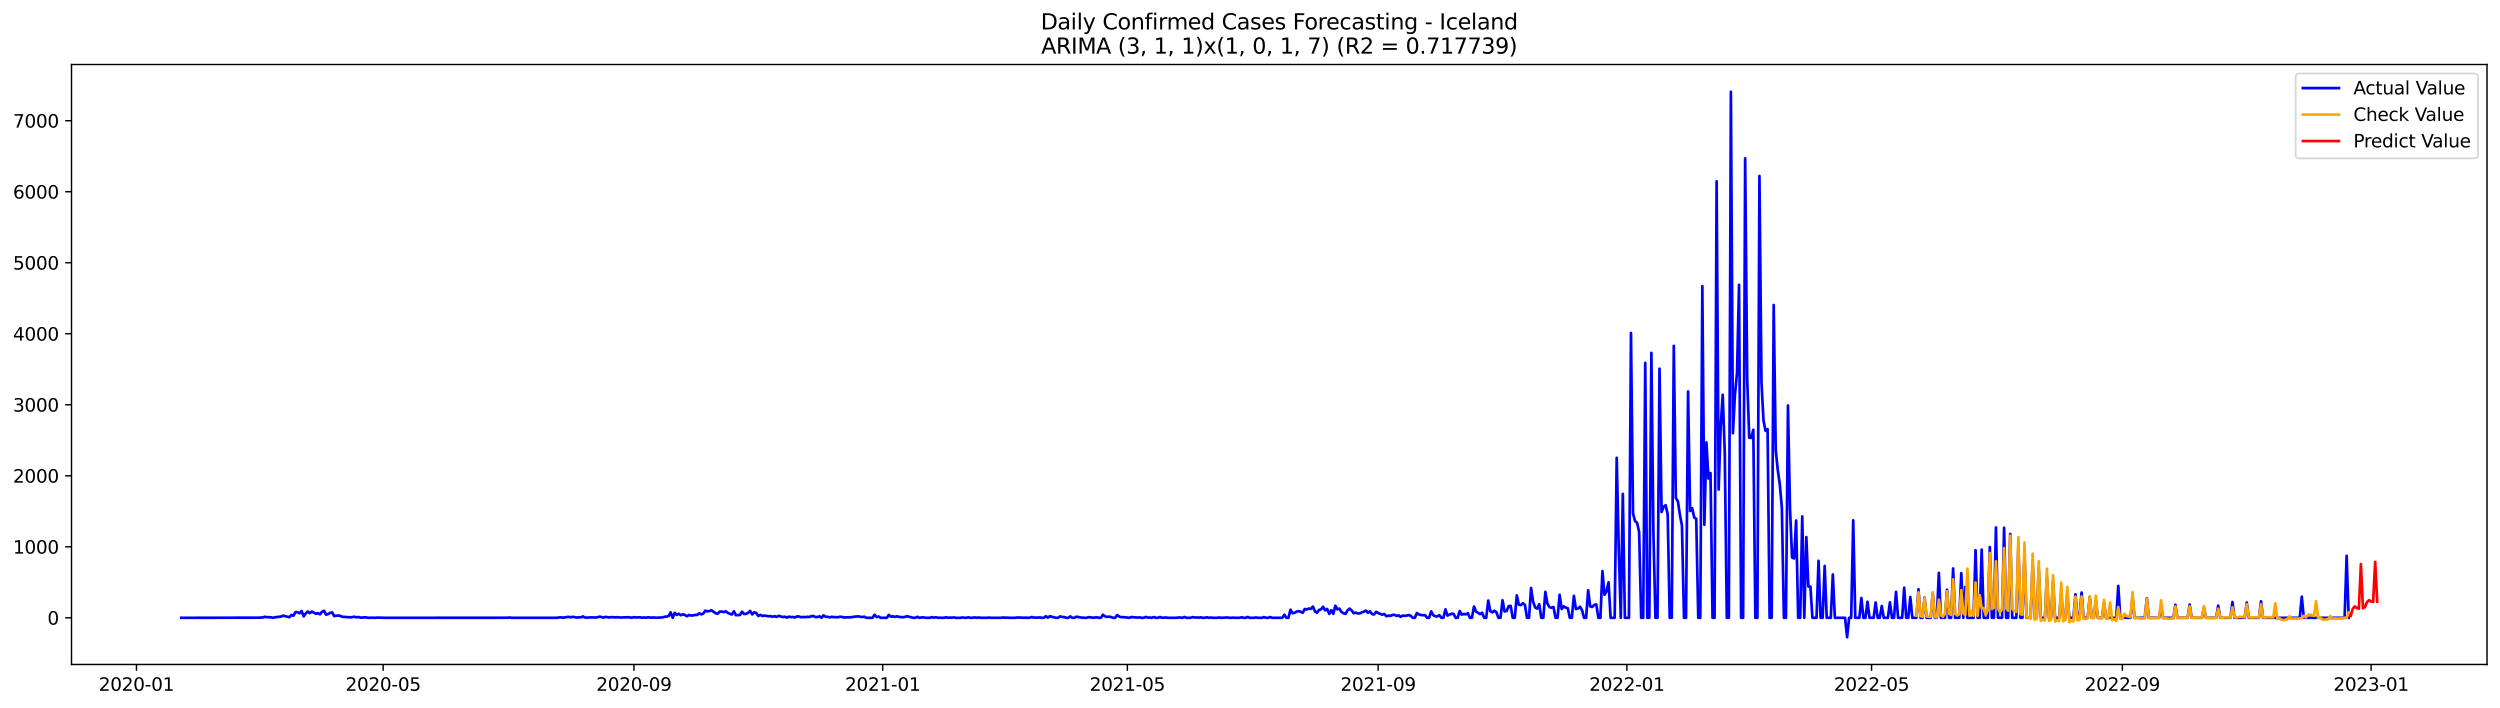 <?xml version="1.0" encoding="utf-8" standalone="no"?>
<!DOCTYPE svg PUBLIC "-//W3C//DTD SVG 1.1//EN"
  "http://www.w3.org/Graphics/SVG/1.1/DTD/svg11.dtd">
<svg xmlns:xlink="http://www.w3.org/1999/xlink" width="1386.05pt" height="392.274pt" viewBox="0 0 1386.05 392.274" xmlns="http://www.w3.org/2000/svg" version="1.1">
 <defs>
  <style type="text/css">*{stroke-linejoin: round; stroke-linecap: butt}</style>
 </defs>
 <g id="figure_1">
  <g id="patch_1">
   <path d="M 0 392.274 
L 1386.05 392.274 
L 1386.05 0 
L 0 0 
z
" style="fill: #ffffff"/>
  </g>
  <g id="axes_1">
   <g id="patch_2">
    <path d="M 39.65 368.396 
L 1378.85 368.396 
L 1378.85 35.755 
L 39.65 35.755 
z
" style="fill: #ffffff"/>
   </g>
   <g id="matplotlib.axis_1">
    <g id="xtick_1">
     <g id="line2d_1">
      <defs>
       <path id="m33e949e263" d="M 0 0 
L 0 3.5 
" style="stroke: #000000; stroke-width: 0.8"/>
      </defs>
      <g>
       <use xlink:href="#m33e949e263" x="75.654" y="368.396" style="stroke: #000000; stroke-width: 0.8"/>
      </g>
     </g>
     <g id="text_1">
      <!-- 2020-01 -->
      <g transform="translate(54.762 382.994)scale(0.1 -0.1)">
       <defs>
        <path id="DejaVuSans-32" d="M 1228 531 
L 3431 531 
L 3431 0 
L 469 0 
L 469 531 
Q 828 903 1448 1529 
Q 2069 2156 2228 2338 
Q 2531 2678 2651 2914 
Q 2772 3150 2772 3378 
Q 2772 3750 2511 3984 
Q 2250 4219 1831 4219 
Q 1534 4219 1204 4116 
Q 875 4013 500 3803 
L 500 4441 
Q 881 4594 1212 4672 
Q 1544 4750 1819 4750 
Q 2544 4750 2975 4387 
Q 3406 4025 3406 3419 
Q 3406 3131 3298 2873 
Q 3191 2616 2906 2266 
Q 2828 2175 2409 1742 
Q 1991 1309 1228 531 
z
" transform="scale(0.016)"/>
        <path id="DejaVuSans-30" d="M 2034 4250 
Q 1547 4250 1301 3770 
Q 1056 3291 1056 2328 
Q 1056 1369 1301 889 
Q 1547 409 2034 409 
Q 2525 409 2770 889 
Q 3016 1369 3016 2328 
Q 3016 3291 2770 3770 
Q 2525 4250 2034 4250 
z
M 2034 4750 
Q 2819 4750 3233 4129 
Q 3647 3509 3647 2328 
Q 3647 1150 3233 529 
Q 2819 -91 2034 -91 
Q 1250 -91 836 529 
Q 422 1150 422 2328 
Q 422 3509 836 4129 
Q 1250 4750 2034 4750 
z
" transform="scale(0.016)"/>
        <path id="DejaVuSans-2d" d="M 313 2009 
L 1997 2009 
L 1997 1497 
L 313 1497 
L 313 2009 
z
" transform="scale(0.016)"/>
        <path id="DejaVuSans-31" d="M 794 531 
L 1825 531 
L 1825 4091 
L 703 3866 
L 703 4441 
L 1819 4666 
L 2450 4666 
L 2450 531 
L 3481 531 
L 3481 0 
L 794 0 
L 794 531 
z
" transform="scale(0.016)"/>
       </defs>
       <use xlink:href="#DejaVuSans-32"/>
       <use xlink:href="#DejaVuSans-30" x="63.623"/>
       <use xlink:href="#DejaVuSans-32" x="127.246"/>
       <use xlink:href="#DejaVuSans-30" x="190.869"/>
       <use xlink:href="#DejaVuSans-2d" x="254.492"/>
       <use xlink:href="#DejaVuSans-30" x="290.576"/>
       <use xlink:href="#DejaVuSans-31" x="354.199"/>
      </g>
     </g>
    </g>
    <g id="xtick_2">
     <g id="line2d_2">
      <g>
       <use xlink:href="#m33e949e263" x="212.434" y="368.396" style="stroke: #000000; stroke-width: 0.8"/>
      </g>
     </g>
     <g id="text_2">
      <!-- 2020-05 -->
      <g transform="translate(191.542 382.994)scale(0.1 -0.1)">
       <defs>
        <path id="DejaVuSans-35" d="M 691 4666 
L 3169 4666 
L 3169 4134 
L 1269 4134 
L 1269 2991 
Q 1406 3038 1543 3061 
Q 1681 3084 1819 3084 
Q 2600 3084 3056 2656 
Q 3513 2228 3513 1497 
Q 3513 744 3044 326 
Q 2575 -91 1722 -91 
Q 1428 -91 1123 -41 
Q 819 9 494 109 
L 494 744 
Q 775 591 1075 516 
Q 1375 441 1709 441 
Q 2250 441 2565 725 
Q 2881 1009 2881 1497 
Q 2881 1984 2565 2268 
Q 2250 2553 1709 2553 
Q 1456 2553 1204 2497 
Q 953 2441 691 2322 
L 691 4666 
z
" transform="scale(0.016)"/>
       </defs>
       <use xlink:href="#DejaVuSans-32"/>
       <use xlink:href="#DejaVuSans-30" x="63.623"/>
       <use xlink:href="#DejaVuSans-32" x="127.246"/>
       <use xlink:href="#DejaVuSans-30" x="190.869"/>
       <use xlink:href="#DejaVuSans-2d" x="254.492"/>
       <use xlink:href="#DejaVuSans-30" x="290.576"/>
       <use xlink:href="#DejaVuSans-35" x="354.199"/>
      </g>
     </g>
    </g>
    <g id="xtick_3">
     <g id="line2d_3">
      <g>
       <use xlink:href="#m33e949e263" x="351.474" y="368.396" style="stroke: #000000; stroke-width: 0.8"/>
      </g>
     </g>
     <g id="text_3">
      <!-- 2020-09 -->
      <g transform="translate(330.583 382.994)scale(0.1 -0.1)">
       <defs>
        <path id="DejaVuSans-39" d="M 703 97 
L 703 672 
Q 941 559 1184 500 
Q 1428 441 1663 441 
Q 2288 441 2617 861 
Q 2947 1281 2994 2138 
Q 2813 1869 2534 1725 
Q 2256 1581 1919 1581 
Q 1219 1581 811 2004 
Q 403 2428 403 3163 
Q 403 3881 828 4315 
Q 1253 4750 1959 4750 
Q 2769 4750 3195 4129 
Q 3622 3509 3622 2328 
Q 3622 1225 3098 567 
Q 2575 -91 1691 -91 
Q 1453 -91 1209 -44 
Q 966 3 703 97 
z
M 1959 2075 
Q 2384 2075 2632 2365 
Q 2881 2656 2881 3163 
Q 2881 3666 2632 3958 
Q 2384 4250 1959 4250 
Q 1534 4250 1286 3958 
Q 1038 3666 1038 3163 
Q 1038 2656 1286 2365 
Q 1534 2075 1959 2075 
z
" transform="scale(0.016)"/>
       </defs>
       <use xlink:href="#DejaVuSans-32"/>
       <use xlink:href="#DejaVuSans-30" x="63.623"/>
       <use xlink:href="#DejaVuSans-32" x="127.246"/>
       <use xlink:href="#DejaVuSans-30" x="190.869"/>
       <use xlink:href="#DejaVuSans-2d" x="254.492"/>
       <use xlink:href="#DejaVuSans-30" x="290.576"/>
       <use xlink:href="#DejaVuSans-39" x="354.199"/>
      </g>
     </g>
    </g>
    <g id="xtick_4">
     <g id="line2d_4">
      <g>
       <use xlink:href="#m33e949e263" x="489.385" y="368.396" style="stroke: #000000; stroke-width: 0.8"/>
      </g>
     </g>
     <g id="text_4">
      <!-- 2021-01 -->
      <g transform="translate(468.493 382.994)scale(0.1 -0.1)">
       <use xlink:href="#DejaVuSans-32"/>
       <use xlink:href="#DejaVuSans-30" x="63.623"/>
       <use xlink:href="#DejaVuSans-32" x="127.246"/>
       <use xlink:href="#DejaVuSans-31" x="190.869"/>
       <use xlink:href="#DejaVuSans-2d" x="254.492"/>
       <use xlink:href="#DejaVuSans-30" x="290.576"/>
       <use xlink:href="#DejaVuSans-31" x="354.199"/>
      </g>
     </g>
    </g>
    <g id="xtick_5">
     <g id="line2d_5">
      <g>
       <use xlink:href="#m33e949e263" x="625.034" y="368.396" style="stroke: #000000; stroke-width: 0.8"/>
      </g>
     </g>
     <g id="text_5">
      <!-- 2021-05 -->
      <g transform="translate(604.143 382.994)scale(0.1 -0.1)">
       <use xlink:href="#DejaVuSans-32"/>
       <use xlink:href="#DejaVuSans-30" x="63.623"/>
       <use xlink:href="#DejaVuSans-32" x="127.246"/>
       <use xlink:href="#DejaVuSans-31" x="190.869"/>
       <use xlink:href="#DejaVuSans-2d" x="254.492"/>
       <use xlink:href="#DejaVuSans-30" x="290.576"/>
       <use xlink:href="#DejaVuSans-35" x="354.199"/>
      </g>
     </g>
    </g>
    <g id="xtick_6">
     <g id="line2d_6">
      <g>
       <use xlink:href="#m33e949e263" x="764.075" y="368.396" style="stroke: #000000; stroke-width: 0.8"/>
      </g>
     </g>
     <g id="text_6">
      <!-- 2021-09 -->
      <g transform="translate(743.184 382.994)scale(0.1 -0.1)">
       <use xlink:href="#DejaVuSans-32"/>
       <use xlink:href="#DejaVuSans-30" x="63.623"/>
       <use xlink:href="#DejaVuSans-32" x="127.246"/>
       <use xlink:href="#DejaVuSans-31" x="190.869"/>
       <use xlink:href="#DejaVuSans-2d" x="254.492"/>
       <use xlink:href="#DejaVuSans-30" x="290.576"/>
       <use xlink:href="#DejaVuSans-39" x="354.199"/>
      </g>
     </g>
    </g>
    <g id="xtick_7">
     <g id="line2d_7">
      <g>
       <use xlink:href="#m33e949e263" x="901.985" y="368.396" style="stroke: #000000; stroke-width: 0.8"/>
      </g>
     </g>
     <g id="text_7">
      <!-- 2022-01 -->
      <g transform="translate(881.094 382.994)scale(0.1 -0.1)">
       <use xlink:href="#DejaVuSans-32"/>
       <use xlink:href="#DejaVuSans-30" x="63.623"/>
       <use xlink:href="#DejaVuSans-32" x="127.246"/>
       <use xlink:href="#DejaVuSans-32" x="190.869"/>
       <use xlink:href="#DejaVuSans-2d" x="254.492"/>
       <use xlink:href="#DejaVuSans-30" x="290.576"/>
       <use xlink:href="#DejaVuSans-31" x="354.199"/>
      </g>
     </g>
    </g>
    <g id="xtick_8">
     <g id="line2d_8">
      <g>
       <use xlink:href="#m33e949e263" x="1037.635" y="368.396" style="stroke: #000000; stroke-width: 0.8"/>
      </g>
     </g>
     <g id="text_8">
      <!-- 2022-05 -->
      <g transform="translate(1016.744 382.994)scale(0.1 -0.1)">
       <use xlink:href="#DejaVuSans-32"/>
       <use xlink:href="#DejaVuSans-30" x="63.623"/>
       <use xlink:href="#DejaVuSans-32" x="127.246"/>
       <use xlink:href="#DejaVuSans-32" x="190.869"/>
       <use xlink:href="#DejaVuSans-2d" x="254.492"/>
       <use xlink:href="#DejaVuSans-30" x="290.576"/>
       <use xlink:href="#DejaVuSans-35" x="354.199"/>
      </g>
     </g>
    </g>
    <g id="xtick_9">
     <g id="line2d_9">
      <g>
       <use xlink:href="#m33e949e263" x="1176.676" y="368.396" style="stroke: #000000; stroke-width: 0.8"/>
      </g>
     </g>
     <g id="text_9">
      <!-- 2022-09 -->
      <g transform="translate(1155.784 382.994)scale(0.1 -0.1)">
       <use xlink:href="#DejaVuSans-32"/>
       <use xlink:href="#DejaVuSans-30" x="63.623"/>
       <use xlink:href="#DejaVuSans-32" x="127.246"/>
       <use xlink:href="#DejaVuSans-32" x="190.869"/>
       <use xlink:href="#DejaVuSans-2d" x="254.492"/>
       <use xlink:href="#DejaVuSans-30" x="290.576"/>
       <use xlink:href="#DejaVuSans-39" x="354.199"/>
      </g>
     </g>
    </g>
    <g id="xtick_10">
     <g id="line2d_10">
      <g>
       <use xlink:href="#m33e949e263" x="1314.586" y="368.396" style="stroke: #000000; stroke-width: 0.8"/>
      </g>
     </g>
     <g id="text_10">
      <!-- 2023-01 -->
      <g transform="translate(1293.695 382.994)scale(0.1 -0.1)">
       <defs>
        <path id="DejaVuSans-33" d="M 2597 2516 
Q 3050 2419 3304 2112 
Q 3559 1806 3559 1356 
Q 3559 666 3084 287 
Q 2609 -91 1734 -91 
Q 1441 -91 1130 -33 
Q 819 25 488 141 
L 488 750 
Q 750 597 1062 519 
Q 1375 441 1716 441 
Q 2309 441 2620 675 
Q 2931 909 2931 1356 
Q 2931 1769 2642 2001 
Q 2353 2234 1838 2234 
L 1294 2234 
L 1294 2753 
L 1863 2753 
Q 2328 2753 2575 2939 
Q 2822 3125 2822 3475 
Q 2822 3834 2567 4026 
Q 2313 4219 1838 4219 
Q 1578 4219 1281 4162 
Q 984 4106 628 3988 
L 628 4550 
Q 988 4650 1302 4700 
Q 1616 4750 1894 4750 
Q 2613 4750 3031 4423 
Q 3450 4097 3450 3541 
Q 3450 3153 3228 2886 
Q 3006 2619 2597 2516 
z
" transform="scale(0.016)"/>
       </defs>
       <use xlink:href="#DejaVuSans-32"/>
       <use xlink:href="#DejaVuSans-30" x="63.623"/>
       <use xlink:href="#DejaVuSans-32" x="127.246"/>
       <use xlink:href="#DejaVuSans-33" x="190.869"/>
       <use xlink:href="#DejaVuSans-2d" x="254.492"/>
       <use xlink:href="#DejaVuSans-30" x="290.576"/>
       <use xlink:href="#DejaVuSans-31" x="354.199"/>
      </g>
     </g>
    </g>
   </g>
   <g id="matplotlib.axis_2">
    <g id="ytick_1">
     <g id="line2d_11">
      <defs>
       <path id="m0e10fa8081" d="M 0 0 
L -3.5 0 
" style="stroke: #000000; stroke-width: 0.8"/>
      </defs>
      <g>
       <use xlink:href="#m0e10fa8081" x="39.65" y="342.528" style="stroke: #000000; stroke-width: 0.8"/>
      </g>
     </g>
     <g id="text_11">
      <!-- 0 -->
      <g transform="translate(26.288 346.327)scale(0.1 -0.1)">
       <use xlink:href="#DejaVuSans-30"/>
      </g>
     </g>
    </g>
    <g id="ytick_2">
     <g id="line2d_12">
      <g>
       <use xlink:href="#m0e10fa8081" x="39.65" y="303.158" style="stroke: #000000; stroke-width: 0.8"/>
      </g>
     </g>
     <g id="text_12">
      <!-- 1000 -->
      <g transform="translate(7.2 306.957)scale(0.1 -0.1)">
       <use xlink:href="#DejaVuSans-31"/>
       <use xlink:href="#DejaVuSans-30" x="63.623"/>
       <use xlink:href="#DejaVuSans-30" x="127.246"/>
       <use xlink:href="#DejaVuSans-30" x="190.869"/>
      </g>
     </g>
    </g>
    <g id="ytick_3">
     <g id="line2d_13">
      <g>
       <use xlink:href="#m0e10fa8081" x="39.65" y="263.788" style="stroke: #000000; stroke-width: 0.8"/>
      </g>
     </g>
     <g id="text_13">
      <!-- 2000 -->
      <g transform="translate(7.2 267.587)scale(0.1 -0.1)">
       <use xlink:href="#DejaVuSans-32"/>
       <use xlink:href="#DejaVuSans-30" x="63.623"/>
       <use xlink:href="#DejaVuSans-30" x="127.246"/>
       <use xlink:href="#DejaVuSans-30" x="190.869"/>
      </g>
     </g>
    </g>
    <g id="ytick_4">
     <g id="line2d_14">
      <g>
       <use xlink:href="#m0e10fa8081" x="39.65" y="224.418" style="stroke: #000000; stroke-width: 0.8"/>
      </g>
     </g>
     <g id="text_14">
      <!-- 3000 -->
      <g transform="translate(7.2 228.217)scale(0.1 -0.1)">
       <use xlink:href="#DejaVuSans-33"/>
       <use xlink:href="#DejaVuSans-30" x="63.623"/>
       <use xlink:href="#DejaVuSans-30" x="127.246"/>
       <use xlink:href="#DejaVuSans-30" x="190.869"/>
      </g>
     </g>
    </g>
    <g id="ytick_5">
     <g id="line2d_15">
      <g>
       <use xlink:href="#m0e10fa8081" x="39.65" y="185.048" style="stroke: #000000; stroke-width: 0.8"/>
      </g>
     </g>
     <g id="text_15">
      <!-- 4000 -->
      <g transform="translate(7.2 188.847)scale(0.1 -0.1)">
       <defs>
        <path id="DejaVuSans-34" d="M 2419 4116 
L 825 1625 
L 2419 1625 
L 2419 4116 
z
M 2253 4666 
L 3047 4666 
L 3047 1625 
L 3713 1625 
L 3713 1100 
L 3047 1100 
L 3047 0 
L 2419 0 
L 2419 1100 
L 313 1100 
L 313 1709 
L 2253 4666 
z
" transform="scale(0.016)"/>
       </defs>
       <use xlink:href="#DejaVuSans-34"/>
       <use xlink:href="#DejaVuSans-30" x="63.623"/>
       <use xlink:href="#DejaVuSans-30" x="127.246"/>
       <use xlink:href="#DejaVuSans-30" x="190.869"/>
      </g>
     </g>
    </g>
    <g id="ytick_6">
     <g id="line2d_16">
      <g>
       <use xlink:href="#m0e10fa8081" x="39.65" y="145.678" style="stroke: #000000; stroke-width: 0.8"/>
      </g>
     </g>
     <g id="text_16">
      <!-- 5000 -->
      <g transform="translate(7.2 149.477)scale(0.1 -0.1)">
       <use xlink:href="#DejaVuSans-35"/>
       <use xlink:href="#DejaVuSans-30" x="63.623"/>
       <use xlink:href="#DejaVuSans-30" x="127.246"/>
       <use xlink:href="#DejaVuSans-30" x="190.869"/>
      </g>
     </g>
    </g>
    <g id="ytick_7">
     <g id="line2d_17">
      <g>
       <use xlink:href="#m0e10fa8081" x="39.65" y="106.308" style="stroke: #000000; stroke-width: 0.8"/>
      </g>
     </g>
     <g id="text_17">
      <!-- 6000 -->
      <g transform="translate(7.2 110.108)scale(0.1 -0.1)">
       <defs>
        <path id="DejaVuSans-36" d="M 2113 2584 
Q 1688 2584 1439 2293 
Q 1191 2003 1191 1497 
Q 1191 994 1439 701 
Q 1688 409 2113 409 
Q 2538 409 2786 701 
Q 3034 994 3034 1497 
Q 3034 2003 2786 2293 
Q 2538 2584 2113 2584 
z
M 3366 4563 
L 3366 3988 
Q 3128 4100 2886 4159 
Q 2644 4219 2406 4219 
Q 1781 4219 1451 3797 
Q 1122 3375 1075 2522 
Q 1259 2794 1537 2939 
Q 1816 3084 2150 3084 
Q 2853 3084 3261 2657 
Q 3669 2231 3669 1497 
Q 3669 778 3244 343 
Q 2819 -91 2113 -91 
Q 1303 -91 875 529 
Q 447 1150 447 2328 
Q 447 3434 972 4092 
Q 1497 4750 2381 4750 
Q 2619 4750 2861 4703 
Q 3103 4656 3366 4563 
z
" transform="scale(0.016)"/>
       </defs>
       <use xlink:href="#DejaVuSans-36"/>
       <use xlink:href="#DejaVuSans-30" x="63.623"/>
       <use xlink:href="#DejaVuSans-30" x="127.246"/>
       <use xlink:href="#DejaVuSans-30" x="190.869"/>
      </g>
     </g>
    </g>
    <g id="ytick_8">
     <g id="line2d_18">
      <g>
       <use xlink:href="#m0e10fa8081" x="39.65" y="66.938" style="stroke: #000000; stroke-width: 0.8"/>
      </g>
     </g>
     <g id="text_18">
      <!-- 7000 -->
      <g transform="translate(7.2 70.738)scale(0.1 -0.1)">
       <defs>
        <path id="DejaVuSans-37" d="M 525 4666 
L 3525 4666 
L 3525 4397 
L 1831 0 
L 1172 0 
L 2766 4134 
L 525 4134 
L 525 4666 
z
" transform="scale(0.016)"/>
       </defs>
       <use xlink:href="#DejaVuSans-37"/>
       <use xlink:href="#DejaVuSans-30" x="63.623"/>
       <use xlink:href="#DejaVuSans-30" x="127.246"/>
       <use xlink:href="#DejaVuSans-30" x="190.869"/>
      </g>
     </g>
    </g>
   </g>
   <g id="line2d_19">
    <path d="M 100.523 342.528 
L 143.478 342.449 
L 145.739 342.331 
L 146.87 341.937 
L 148 342.213 
L 149.13 342.173 
L 150.261 342.252 
L 151.391 342.528 
L 152.522 342.213 
L 155.913 341.819 
L 157.043 341.307 
L 159.304 341.937 
L 160.435 342.173 
L 161.565 340.953 
L 162.695 341.346 
L 163.826 339.378 
L 164.956 339.417 
L 166.087 340.008 
L 167.217 338.787 
L 168.347 341.74 
L 169.478 340.165 
L 170.608 339.024 
L 171.739 339.968 
L 172.869 339.063 
L 175.13 340.283 
L 176.26 339.929 
L 177.391 340.598 
L 178.521 339.181 
L 179.652 338.63 
L 180.782 340.756 
L 181.912 340.441 
L 183.043 339.811 
L 184.173 339.535 
L 185.304 341.583 
L 186.434 341.346 
L 187.565 341.268 
L 188.695 341.465 
L 189.825 341.976 
L 194.347 342.252 
L 196.608 341.937 
L 197.738 342.291 
L 198.869 342.094 
L 199.999 342.449 
L 202.26 342.252 
L 204.521 342.528 
L 206.782 342.449 
L 207.912 342.528 
L 209.042 342.409 
L 213.564 342.528 
L 215.825 342.528 
L 281.389 342.488 
L 282.519 342.331 
L 283.65 342.528 
L 308.519 342.528 
L 310.78 342.252 
L 311.91 342.409 
L 313.04 342.37 
L 314.171 342.094 
L 315.301 342.016 
L 316.432 342.213 
L 317.562 341.976 
L 319.823 342.409 
L 320.953 342.213 
L 322.084 342.291 
L 323.214 341.74 
L 324.344 342.409 
L 326.605 342.37 
L 327.736 342.291 
L 329.997 342.37 
L 331.127 342.252 
L 332.257 341.898 
L 333.388 342.055 
L 334.518 342.409 
L 335.649 342.016 
L 337.909 342.331 
L 339.04 342.134 
L 341.301 342.291 
L 342.431 342.173 
L 343.561 342.37 
L 348.083 342.213 
L 350.344 342.449 
L 351.474 342.173 
L 352.605 342.331 
L 354.866 342.252 
L 355.996 342.488 
L 357.126 342.331 
L 358.257 342.449 
L 359.387 342.252 
L 360.518 342.409 
L 362.778 342.37 
L 363.909 342.488 
L 367.3 342.291 
L 368.431 341.937 
L 369.561 341.858 
L 370.691 341.583 
L 371.822 339.496 
L 372.952 342.528 
L 374.083 339.772 
L 375.213 340.874 
L 376.343 340.283 
L 377.474 341.11 
L 378.604 340.598 
L 379.735 340.953 
L 380.865 341.661 
L 381.996 340.953 
L 383.126 341.268 
L 384.256 341.228 
L 385.387 340.913 
L 386.517 340.953 
L 387.648 340.047 
L 388.778 340.598 
L 389.908 340.205 
L 391.039 338.551 
L 392.169 338.945 
L 393.3 338.787 
L 394.43 338.354 
L 396.691 339.929 
L 397.821 340.323 
L 398.952 339.142 
L 400.082 339.024 
L 401.213 339.378 
L 402.343 338.905 
L 403.473 339.811 
L 405.734 340.717 
L 406.865 338.905 
L 407.995 341.071 
L 410.256 340.953 
L 411.386 339.142 
L 412.517 340.402 
L 413.647 340.323 
L 414.777 339.772 
L 415.908 338.709 
L 417.038 340.638 
L 418.169 339.457 
L 419.299 339.85 
L 420.43 341.543 
L 421.56 340.913 
L 422.69 341.504 
L 423.821 341.268 
L 426.082 341.661 
L 427.212 341.583 
L 428.342 341.937 
L 429.473 341.622 
L 430.603 342.016 
L 431.734 341.425 
L 433.994 342.134 
L 435.125 341.898 
L 436.255 342.409 
L 437.386 341.898 
L 438.516 342.134 
L 439.647 342.094 
L 440.777 342.331 
L 441.907 341.74 
L 443.038 341.819 
L 444.168 342.213 
L 445.299 342.055 
L 446.429 342.173 
L 447.559 341.976 
L 448.69 342.094 
L 449.82 341.622 
L 450.951 341.543 
L 452.081 342.134 
L 453.212 342.094 
L 454.342 341.701 
L 455.472 342.528 
L 456.603 341.15 
L 457.733 341.976 
L 458.864 341.976 
L 459.994 342.291 
L 461.124 341.976 
L 462.255 342.134 
L 464.516 342.213 
L 465.646 341.937 
L 466.776 342.016 
L 467.907 342.331 
L 470.168 342.252 
L 471.298 342.252 
L 472.429 342.134 
L 473.559 341.898 
L 474.689 341.858 
L 475.82 341.701 
L 476.95 341.976 
L 478.081 342.094 
L 479.211 341.898 
L 480.341 342.528 
L 483.733 342.528 
L 484.863 340.835 
L 485.993 342.134 
L 487.124 341.819 
L 488.254 342.528 
L 491.646 342.528 
L 492.776 340.913 
L 493.906 341.898 
L 495.037 341.701 
L 496.167 342.016 
L 497.298 341.661 
L 498.428 342.016 
L 500.689 342.213 
L 501.819 341.976 
L 502.95 341.622 
L 504.08 342.016 
L 505.21 342.213 
L 506.341 342.528 
L 507.471 342.528 
L 508.602 341.976 
L 509.732 342.528 
L 510.863 342.331 
L 511.993 342.291 
L 513.123 342.528 
L 515.384 342.528 
L 516.515 342.173 
L 517.645 342.449 
L 518.775 342.213 
L 519.906 342.488 
L 523.297 342.528 
L 524.428 342.252 
L 525.558 342.449 
L 527.819 342.409 
L 528.949 342.331 
L 530.08 342.528 
L 532.34 342.567 
L 533.471 342.331 
L 534.601 342.488 
L 535.732 342.528 
L 536.862 342.252 
L 537.992 342.528 
L 539.123 342.528 
L 540.253 342.291 
L 541.384 342.528 
L 542.514 342.331 
L 543.645 342.528 
L 545.905 342.528 
L 547.036 342.528 
L 548.166 342.37 
L 549.297 342.528 
L 554.949 342.528 
L 556.079 342.331 
L 557.209 342.488 
L 558.34 342.409 
L 559.47 342.528 
L 561.731 342.528 
L 562.862 342.528 
L 563.992 342.331 
L 567.383 342.488 
L 568.514 342.449 
L 570.774 342.528 
L 571.905 342.094 
L 573.035 342.37 
L 575.296 342.449 
L 576.427 342.291 
L 577.557 342.528 
L 578.687 342.528 
L 579.818 341.661 
L 580.948 342.409 
L 582.079 341.661 
L 585.47 342.528 
L 586.6 342.528 
L 587.731 341.74 
L 588.861 342.094 
L 589.991 342.094 
L 591.122 342.528 
L 592.252 342.528 
L 593.383 341.74 
L 594.513 342.528 
L 595.644 342.528 
L 596.774 341.898 
L 599.035 342.331 
L 601.296 342.528 
L 602.426 342.528 
L 603.556 342.173 
L 604.687 342.252 
L 605.817 342.488 
L 608.078 342.252 
L 609.208 342.528 
L 610.339 342.528 
L 611.469 340.835 
L 612.6 341.701 
L 613.73 342.055 
L 614.861 341.858 
L 615.991 342.094 
L 617.121 342.528 
L 618.252 342.528 
L 619.382 340.992 
L 620.513 341.819 
L 621.643 342.173 
L 622.773 342.134 
L 626.165 342.528 
L 627.295 342.094 
L 630.686 342.409 
L 631.817 342.291 
L 632.947 342.528 
L 634.078 342.528 
L 635.208 342.016 
L 636.338 342.409 
L 637.469 342.37 
L 638.599 342.528 
L 639.73 342.094 
L 640.86 342.528 
L 641.99 342.528 
L 643.121 342.094 
L 644.251 342.488 
L 646.512 342.37 
L 647.643 342.528 
L 652.164 342.528 
L 653.295 342.37 
L 654.425 342.37 
L 655.555 342.528 
L 656.686 342.055 
L 657.816 342.528 
L 660.077 342.528 
L 661.207 342.134 
L 662.338 342.37 
L 663.468 342.331 
L 664.599 342.449 
L 665.729 342.252 
L 666.86 342.528 
L 667.99 342.528 
L 669.12 342.213 
L 670.251 342.528 
L 671.381 342.37 
L 672.512 342.528 
L 674.772 342.528 
L 675.903 342.331 
L 677.033 342.528 
L 680.424 342.331 
L 681.555 342.528 
L 682.685 342.528 
L 683.816 342.409 
L 684.946 342.528 
L 687.207 342.528 
L 688.337 342.252 
L 689.468 342.528 
L 690.598 342.528 
L 691.729 342.055 
L 692.859 342.528 
L 695.12 342.528 
L 696.25 342.331 
L 697.381 342.528 
L 699.641 342.528 
L 700.772 342.134 
L 701.902 342.528 
L 703.033 342.528 
L 704.163 342.094 
L 705.294 342.528 
L 710.946 342.528 
L 712.076 340.835 
L 713.206 342.528 
L 714.337 342.528 
L 715.467 338.039 
L 716.598 339.968 
L 717.728 339.772 
L 718.859 339.102 
L 719.989 338.827 
L 721.119 339.181 
L 722.25 339.732 
L 723.38 337.646 
L 724.511 337.921 
L 725.641 337.37 
L 726.771 337.606 
L 727.902 336.307 
L 729.032 338.905 
L 730.163 339.732 
L 731.293 338.157 
L 732.423 337.803 
L 733.554 336.425 
L 734.684 338.394 
L 735.815 337.606 
L 736.945 340.362 
L 738.076 338.315 
L 739.206 340.323 
L 740.336 335.835 
L 741.467 337.803 
L 742.597 337.409 
L 743.728 339.299 
L 744.858 340.008 
L 745.988 340.323 
L 747.119 338.433 
L 748.249 337.409 
L 749.38 338.433 
L 750.51 340.008 
L 751.64 339.654 
L 752.771 340.087 
L 753.901 340.087 
L 755.032 339.496 
L 756.162 339.102 
L 757.293 338.512 
L 758.423 339.732 
L 759.553 338.945 
L 760.684 340.441 
L 761.814 340.677 
L 762.945 339.22 
L 764.075 339.89 
L 766.336 340.795 
L 767.466 340.402 
L 768.597 341.661 
L 769.727 341.307 
L 770.857 341.465 
L 771.988 340.953 
L 773.118 340.835 
L 774.249 341.504 
L 775.379 341.15 
L 776.51 342.016 
L 777.64 341.268 
L 778.77 341.425 
L 779.901 341.307 
L 781.031 340.992 
L 782.162 341.465 
L 783.292 342.528 
L 784.422 342.528 
L 785.553 339.89 
L 786.683 340.677 
L 787.814 340.953 
L 788.944 341.11 
L 790.075 341.031 
L 791.205 342.528 
L 792.335 342.528 
L 793.466 338.984 
L 794.596 341.031 
L 795.727 341.701 
L 796.857 341.74 
L 797.987 341.031 
L 799.118 342.528 
L 800.248 342.528 
L 801.379 337.843 
L 802.509 341.268 
L 804.77 340.283 
L 805.9 340.362 
L 807.031 342.528 
L 808.161 342.528 
L 809.292 338.748 
L 810.422 340.795 
L 811.552 340.362 
L 812.683 340.638 
L 813.813 339.968 
L 814.944 342.528 
L 816.074 342.528 
L 817.204 336.268 
L 818.335 339.024 
L 820.596 340.48 
L 821.726 339.693 
L 822.856 342.528 
L 823.987 342.528 
L 825.117 332.961 
L 826.248 338.827 
L 827.378 339.496 
L 828.509 338.591 
L 829.639 339.417 
L 830.769 342.528 
L 831.9 342.528 
L 833.03 332.803 
L 834.161 338.984 
L 835.291 338.827 
L 836.421 336.071 
L 837.552 335.913 
L 838.682 342.528 
L 839.813 342.528 
L 840.943 330.087 
L 842.073 335.205 
L 843.204 335.52 
L 844.334 334.457 
L 845.465 335.402 
L 846.595 342.528 
L 847.726 342.528 
L 848.856 325.992 
L 849.986 333.591 
L 851.117 336.819 
L 852.247 337.409 
L 853.378 334.969 
L 854.508 342.528 
L 855.638 342.528 
L 856.769 328.158 
L 857.899 334.575 
L 859.03 336.622 
L 860.16 336.937 
L 861.291 336.543 
L 862.421 342.528 
L 863.551 342.528 
L 864.682 329.772 
L 865.812 337.646 
L 866.943 336.189 
L 868.073 336.898 
L 869.203 337.213 
L 870.334 342.528 
L 871.464 342.528 
L 872.595 330.362 
L 873.725 337.685 
L 874.855 337.37 
L 875.986 336.386 
L 877.116 338.315 
L 878.247 342.528 
L 879.377 342.528 
L 880.508 327.252 
L 881.638 336.189 
L 882.768 336.504 
L 883.899 335.323 
L 885.029 335.126 
L 886.16 342.528 
L 887.29 342.528 
L 888.42 316.622 
L 889.551 329.732 
L 890.681 327.882 
L 891.812 322.843 
L 892.942 342.528 
L 895.203 342.528 
L 896.333 253.827 
L 897.464 304.181 
L 898.594 342.528 
L 899.725 273.827 
L 900.855 342.528 
L 903.116 342.528 
L 904.246 184.615 
L 905.377 284.654 
L 906.507 288.945 
L 907.637 289.851 
L 908.768 294.969 
L 909.898 342.528 
L 911.029 342.528 
L 912.159 201.19 
L 913.29 342.528 
L 914.42 342.528 
L 915.55 195.639 
L 916.681 295.047 
L 917.811 342.528 
L 918.942 342.528 
L 920.072 204.418 
L 921.202 283.866 
L 922.333 280.992 
L 923.463 280.087 
L 924.594 285.126 
L 925.724 342.528 
L 926.854 342.528 
L 927.985 191.741 
L 929.115 276.111 
L 930.246 277.922 
L 931.376 285.402 
L 932.507 291.425 
L 933.637 342.528 
L 934.767 342.528 
L 935.898 217.056 
L 937.028 283.315 
L 938.159 281.74 
L 939.289 286.819 
L 940.419 287.646 
L 941.55 342.528 
L 942.68 342.528 
L 943.811 158.631 
L 944.941 290.953 
L 946.071 245.284 
L 947.202 265.323 
L 948.332 262.292 
L 949.463 342.528 
L 950.593 342.528 
L 951.724 100.521 
L 952.854 271.426 
L 953.984 236.623 
L 955.115 218.867 
L 956.245 251.111 
L 957.376 342.528 
L 958.506 342.528 
L 959.636 50.876 
L 960.767 240.166 
L 961.897 218.631 
L 963.028 206.977 
L 964.158 157.922 
L 965.288 342.528 
L 966.419 342.528 
L 967.549 87.765 
L 968.68 209.969 
L 969.81 242.686 
L 970.941 242.764 
L 972.071 238.276 
L 973.201 342.528 
L 974.332 342.528 
L 975.462 97.568 
L 976.593 211.977 
L 977.723 233.197 
L 978.853 238.867 
L 979.984 237.961 
L 981.114 342.528 
L 982.245 342.528 
L 983.375 169.103 
L 984.506 249.575 
L 985.636 260.638 
L 986.766 268.552 
L 987.897 281.583 
L 989.027 342.528 
L 990.158 342.528 
L 991.288 224.812 
L 992.418 282.174 
L 993.549 309.063 
L 994.679 309.614 
L 995.81 288.591 
L 996.94 342.528 
L 998.07 342.528 
L 999.201 286.307 
L 1000.331 342.528 
L 1001.462 297.764 
L 1002.592 325.165 
L 1003.723 325.244 
L 1004.853 342.528 
L 1007.114 342.528 
L 1008.244 310.914 
L 1009.375 342.528 
L 1010.505 342.528 
L 1011.635 313.788 
L 1012.766 342.528 
L 1015.027 342.528 
L 1016.157 318.473 
L 1017.287 342.528 
L 1022.94 342.528 
L 1024.07 353.276 
L 1025.2 342.528 
L 1026.331 342.528 
L 1027.461 288.473 
L 1028.592 342.528 
L 1030.852 342.528 
L 1031.983 331.543 
L 1033.113 342.528 
L 1034.244 342.528 
L 1035.374 333.63 
L 1036.504 342.528 
L 1038.765 342.528 
L 1039.896 334.024 
L 1041.026 342.528 
L 1042.157 342.528 
L 1043.287 335.992 
L 1044.417 342.528 
L 1046.678 342.528 
L 1047.809 333.945 
L 1048.939 342.528 
L 1050.069 342.528 
L 1051.2 328.118 
L 1052.33 342.528 
L 1054.591 342.528 
L 1055.722 325.835 
L 1056.852 342.528 
L 1057.982 342.528 
L 1059.113 330.992 
L 1060.243 342.528 
L 1062.504 342.528 
L 1063.634 326.701 
L 1064.765 342.528 
L 1065.895 342.528 
L 1067.026 331.307 
L 1068.156 342.528 
L 1070.417 342.528 
L 1071.547 329.063 
L 1072.678 342.528 
L 1073.808 342.528 
L 1074.939 317.606 
L 1076.069 342.528 
L 1078.33 342.528 
L 1079.46 326.976 
L 1080.591 342.528 
L 1081.721 342.528 
L 1082.851 315.165 
L 1083.982 342.528 
L 1086.243 342.528 
L 1087.373 317.764 
L 1088.503 342.528 
L 1089.634 325.362 
L 1090.764 342.528 
L 1094.156 342.528 
L 1095.286 305.047 
L 1096.416 342.528 
L 1097.547 342.528 
L 1098.677 304.732 
L 1099.808 342.528 
L 1102.068 342.528 
L 1103.199 303.315 
L 1104.329 342.528 
L 1105.46 342.528 
L 1106.59 292.449 
L 1107.72 342.528 
L 1109.981 342.528 
L 1111.112 292.607 
L 1112.242 342.528 
L 1113.373 342.528 
L 1114.503 296.071 
L 1115.633 342.528 
L 1117.894 342.528 
L 1119.025 302.606 
L 1120.155 342.528 
L 1121.285 342.528 
L 1122.416 307.488 
L 1123.546 342.528 
L 1125.807 342.528 
L 1126.938 311.583 
L 1128.068 342.528 
L 1129.198 342.528 
L 1130.329 315.559 
L 1131.459 342.528 
L 1133.72 342.528 
L 1134.85 320.244 
L 1135.981 342.528 
L 1137.111 342.528 
L 1138.242 322.488 
L 1139.372 342.528 
L 1141.633 342.528 
L 1142.763 328.945 
L 1143.894 342.528 
L 1145.024 342.528 
L 1146.155 329.575 
L 1147.285 342.528 
L 1149.546 342.528 
L 1150.676 329.496 
L 1151.807 342.528 
L 1152.937 342.528 
L 1154.067 328.512 
L 1155.198 342.528 
L 1157.459 342.528 
L 1158.589 330.874 
L 1159.719 342.528 
L 1160.85 342.528 
L 1161.98 332.961 
L 1163.111 342.528 
L 1165.372 342.528 
L 1166.502 334.22 
L 1167.632 342.528 
L 1173.284 342.528 
L 1174.415 324.85 
L 1175.545 342.528 
L 1181.197 342.528 
L 1182.328 331.032 
L 1183.458 342.528 
L 1189.11 342.528 
L 1190.241 331.701 
L 1191.371 342.528 
L 1197.023 342.528 
L 1198.154 335.835 
L 1199.284 342.528 
L 1204.936 342.528 
L 1206.066 335.323 
L 1207.197 342.528 
L 1212.849 342.528 
L 1213.979 335.205 
L 1215.11 342.528 
L 1220.762 342.528 
L 1221.892 337.016 
L 1223.023 342.528 
L 1228.675 342.528 
L 1229.805 335.795 
L 1230.935 342.528 
L 1236.588 342.528 
L 1237.718 333.787 
L 1238.848 342.528 
L 1244.5 342.528 
L 1245.631 334.063 
L 1246.761 342.528 
L 1252.413 342.528 
L 1253.544 333.394 
L 1254.674 342.528 
L 1275.022 342.528 
L 1276.152 330.795 
L 1277.282 342.528 
L 1299.891 342.528 
L 1301.021 308.158 
L 1302.151 342.528 
L 1302.151 342.528 
" clip-path="url(#pd79fd374fd)" style="fill: none; stroke: #0000ff; stroke-width: 1.5; stroke-linecap: square"/>
   </g>
   <g id="line2d_20">
    <path d="M 1062.504 341.394 
L 1063.634 328.354 
L 1064.765 341.644 
L 1065.895 341.94 
L 1067.026 331.415 
L 1068.156 341.724 
L 1069.286 341.944 
L 1070.417 341.98 
L 1071.547 328.31 
L 1072.678 342.193 
L 1073.808 342.263 
L 1074.939 332.446 
L 1076.069 341.065 
L 1077.199 341.928 
L 1078.33 340.283 
L 1079.46 327.754 
L 1080.591 340.203 
L 1081.721 340.87 
L 1082.851 321.207 
L 1083.982 340.345 
L 1085.112 341.127 
L 1086.243 340.539 
L 1087.373 327.197 
L 1088.503 339.976 
L 1089.634 340.973 
L 1090.764 315.277 
L 1091.895 341.372 
L 1093.025 338.804 
L 1094.156 341.38 
L 1095.286 322.929 
L 1096.416 341.392 
L 1097.547 329.958 
L 1098.677 337.179 
L 1099.808 337.12 
L 1100.938 341.02 
L 1102.068 338.136 
L 1103.199 306.599 
L 1104.329 337.596 
L 1105.46 336.839 
L 1106.59 311.207 
L 1107.72 337.251 
L 1108.851 339.529 
L 1109.981 337.727 
L 1111.112 303.879 
L 1112.242 337.211 
L 1113.373 338.628 
L 1114.503 297.037 
L 1115.633 337.512 
L 1116.764 338.937 
L 1117.894 339.151 
L 1119.025 297.762 
L 1120.155 340.47 
L 1121.285 340.818 
L 1122.416 300.831 
L 1123.546 342.377 
L 1124.677 342.227 
L 1125.807 342.975 
L 1126.938 307.049 
L 1128.068 343.525 
L 1129.198 343.096 
L 1130.329 311.134 
L 1131.459 344.159 
L 1132.59 343.586 
L 1133.72 343.99 
L 1134.85 315.273 
L 1135.981 344.218 
L 1137.111 343.595 
L 1138.242 318.918 
L 1139.372 344.596 
L 1140.502 343.93 
L 1141.633 344.212 
L 1142.763 322.976 
L 1143.894 344.435 
L 1145.024 343.722 
L 1146.155 325.43 
L 1147.285 344.917 
L 1148.415 344.147 
L 1149.546 344.474 
L 1150.676 330.825 
L 1151.807 343.991 
L 1152.937 343.627 
L 1154.067 330.73 
L 1155.198 343.13 
L 1156.328 343.033 
L 1157.459 342.757 
L 1158.589 330.833 
L 1159.719 342.611 
L 1160.85 342.587 
L 1161.98 330.251 
L 1163.111 342.832 
L 1164.241 342.665 
L 1165.372 342.962 
L 1166.502 332.55 
L 1167.632 343.107 
L 1168.763 342.895 
L 1169.893 333.982 
L 1171.024 343.892 
L 1172.154 343.256 
L 1173.284 344.166 
L 1174.415 336.493 
L 1175.545 343.026 
L 1176.676 343.247 
L 1177.806 340.264 
L 1178.937 341.594 
L 1180.067 341.758 
L 1181.197 342.135 
L 1182.328 328.245 
L 1183.458 342.609 
L 1184.589 342.501 
L 1185.719 342.518 
L 1186.849 342.934 
L 1189.11 342.792 
L 1190.241 331.965 
L 1191.371 342.692 
L 1197.023 342.575 
L 1198.154 332.86 
L 1199.284 342.829 
L 1200.414 342.654 
L 1201.545 342.973 
L 1202.675 343.062 
L 1204.936 342.84 
L 1206.066 336.217 
L 1207.197 342.651 
L 1209.458 342.537 
L 1212.849 342.509 
L 1213.979 336.167 
L 1215.11 342.429 
L 1216.24 342.486 
L 1218.501 342.354 
L 1220.762 342.427 
L 1221.892 336.056 
L 1223.023 342.548 
L 1224.153 342.513 
L 1226.414 342.654 
L 1228.675 342.601 
L 1229.805 337.479 
L 1230.935 342.424 
L 1232.066 342.504 
L 1233.196 342.316 
L 1234.327 342.266 
L 1236.588 342.375 
L 1237.718 336.664 
L 1238.848 342.169 
L 1239.979 342.357 
L 1241.109 342.041 
L 1242.24 341.971 
L 1244.5 342.203 
L 1245.631 334.979 
L 1246.761 342.234 
L 1247.892 342.343 
L 1250.153 342.242 
L 1252.413 342.361 
L 1253.544 335.016 
L 1254.674 342.273 
L 1255.805 342.394 
L 1256.935 342.217 
L 1258.065 342.182 
L 1260.326 342.326 
L 1261.457 334.494 
L 1262.587 343.12 
L 1263.717 342.708 
L 1264.848 343.604 
L 1265.978 343.836 
L 1268.239 343.29 
L 1269.37 341.686 
L 1270.5 343.101 
L 1271.63 342.916 
L 1273.891 342.972 
L 1276.152 342.786 
L 1277.282 341.411 
L 1278.413 342.299 
L 1279.543 340.948 
L 1280.674 340.627 
L 1281.804 341.092 
L 1282.934 341.431 
L 1284.065 333.284 
L 1285.195 342.599 
L 1286.326 342.332 
L 1287.456 343.378 
L 1288.587 343.702 
L 1290.847 343.214 
L 1291.978 341.532 
L 1293.108 343.056 
L 1294.239 342.886 
L 1296.499 342.969 
L 1298.76 342.786 
L 1299.891 342.45 
L 1301.021 342.701 
L 1302.151 339.558 
L 1302.151 339.558 
" clip-path="url(#pd79fd374fd)" style="fill: none; stroke: #ffa500; stroke-width: 1.5; stroke-linecap: square"/>
   </g>
   <g id="line2d_21">
    <path d="M 1303.282 341.476 
L 1304.412 337.555 
L 1305.543 336.196 
L 1306.673 337.169 
L 1307.804 337.465 
L 1308.934 312.746 
L 1310.064 337.27 
L 1311.195 336.536 
L 1312.325 333.751 
L 1313.456 332.776 
L 1314.586 333.468 
L 1315.716 333.671 
L 1316.847 311.518 
L 1317.977 333.542 
" clip-path="url(#pd79fd374fd)" style="fill: none; stroke: #ff0000; stroke-width: 1.5; stroke-linecap: square"/>
   </g>
   <g id="patch_3">
    <path d="M 39.65 368.396 
L 39.65 35.755 
" style="fill: none; stroke: #000000; stroke-width: 0.8; stroke-linejoin: miter; stroke-linecap: square"/>
   </g>
   <g id="patch_4">
    <path d="M 1378.85 368.396 
L 1378.85 35.755 
" style="fill: none; stroke: #000000; stroke-width: 0.8; stroke-linejoin: miter; stroke-linecap: square"/>
   </g>
   <g id="patch_5">
    <path d="M 39.65 368.396 
L 1378.85 368.396 
" style="fill: none; stroke: #000000; stroke-width: 0.8; stroke-linejoin: miter; stroke-linecap: square"/>
   </g>
   <g id="patch_6">
    <path d="M 39.65 35.755 
L 1378.85 35.755 
" style="fill: none; stroke: #000000; stroke-width: 0.8; stroke-linejoin: miter; stroke-linecap: square"/>
   </g>
   <g id="text_19">
    <!-- Daily Confirmed Cases Forecasting - Iceland -->
    <g transform="translate(577.033 16.318)scale(0.12 -0.12)">
     <defs>
      <path id="DejaVuSans-44" d="M 1259 4147 
L 1259 519 
L 2022 519 
Q 2988 519 3436 956 
Q 3884 1394 3884 2338 
Q 3884 3275 3436 3711 
Q 2988 4147 2022 4147 
L 1259 4147 
z
M 628 4666 
L 1925 4666 
Q 3281 4666 3915 4102 
Q 4550 3538 4550 2338 
Q 4550 1131 3912 565 
Q 3275 0 1925 0 
L 628 0 
L 628 4666 
z
" transform="scale(0.016)"/>
      <path id="DejaVuSans-61" d="M 2194 1759 
Q 1497 1759 1228 1600 
Q 959 1441 959 1056 
Q 959 750 1161 570 
Q 1363 391 1709 391 
Q 2188 391 2477 730 
Q 2766 1069 2766 1631 
L 2766 1759 
L 2194 1759 
z
M 3341 1997 
L 3341 0 
L 2766 0 
L 2766 531 
Q 2569 213 2275 61 
Q 1981 -91 1556 -91 
Q 1019 -91 701 211 
Q 384 513 384 1019 
Q 384 1609 779 1909 
Q 1175 2209 1959 2209 
L 2766 2209 
L 2766 2266 
Q 2766 2663 2505 2880 
Q 2244 3097 1772 3097 
Q 1472 3097 1187 3025 
Q 903 2953 641 2809 
L 641 3341 
Q 956 3463 1253 3523 
Q 1550 3584 1831 3584 
Q 2591 3584 2966 3190 
Q 3341 2797 3341 1997 
z
" transform="scale(0.016)"/>
      <path id="DejaVuSans-69" d="M 603 3500 
L 1178 3500 
L 1178 0 
L 603 0 
L 603 3500 
z
M 603 4863 
L 1178 4863 
L 1178 4134 
L 603 4134 
L 603 4863 
z
" transform="scale(0.016)"/>
      <path id="DejaVuSans-6c" d="M 603 4863 
L 1178 4863 
L 1178 0 
L 603 0 
L 603 4863 
z
" transform="scale(0.016)"/>
      <path id="DejaVuSans-79" d="M 2059 -325 
Q 1816 -950 1584 -1140 
Q 1353 -1331 966 -1331 
L 506 -1331 
L 506 -850 
L 844 -850 
Q 1081 -850 1212 -737 
Q 1344 -625 1503 -206 
L 1606 56 
L 191 3500 
L 800 3500 
L 1894 763 
L 2988 3500 
L 3597 3500 
L 2059 -325 
z
" transform="scale(0.016)"/>
      <path id="DejaVuSans-20" transform="scale(0.016)"/>
      <path id="DejaVuSans-43" d="M 4122 4306 
L 4122 3641 
Q 3803 3938 3442 4084 
Q 3081 4231 2675 4231 
Q 1875 4231 1450 3742 
Q 1025 3253 1025 2328 
Q 1025 1406 1450 917 
Q 1875 428 2675 428 
Q 3081 428 3442 575 
Q 3803 722 4122 1019 
L 4122 359 
Q 3791 134 3420 21 
Q 3050 -91 2638 -91 
Q 1578 -91 968 557 
Q 359 1206 359 2328 
Q 359 3453 968 4101 
Q 1578 4750 2638 4750 
Q 3056 4750 3426 4639 
Q 3797 4528 4122 4306 
z
" transform="scale(0.016)"/>
      <path id="DejaVuSans-6f" d="M 1959 3097 
Q 1497 3097 1228 2736 
Q 959 2375 959 1747 
Q 959 1119 1226 758 
Q 1494 397 1959 397 
Q 2419 397 2687 759 
Q 2956 1122 2956 1747 
Q 2956 2369 2687 2733 
Q 2419 3097 1959 3097 
z
M 1959 3584 
Q 2709 3584 3137 3096 
Q 3566 2609 3566 1747 
Q 3566 888 3137 398 
Q 2709 -91 1959 -91 
Q 1206 -91 779 398 
Q 353 888 353 1747 
Q 353 2609 779 3096 
Q 1206 3584 1959 3584 
z
" transform="scale(0.016)"/>
      <path id="DejaVuSans-6e" d="M 3513 2113 
L 3513 0 
L 2938 0 
L 2938 2094 
Q 2938 2591 2744 2837 
Q 2550 3084 2163 3084 
Q 1697 3084 1428 2787 
Q 1159 2491 1159 1978 
L 1159 0 
L 581 0 
L 581 3500 
L 1159 3500 
L 1159 2956 
Q 1366 3272 1645 3428 
Q 1925 3584 2291 3584 
Q 2894 3584 3203 3211 
Q 3513 2838 3513 2113 
z
" transform="scale(0.016)"/>
      <path id="DejaVuSans-66" d="M 2375 4863 
L 2375 4384 
L 1825 4384 
Q 1516 4384 1395 4259 
Q 1275 4134 1275 3809 
L 1275 3500 
L 2222 3500 
L 2222 3053 
L 1275 3053 
L 1275 0 
L 697 0 
L 697 3053 
L 147 3053 
L 147 3500 
L 697 3500 
L 697 3744 
Q 697 4328 969 4595 
Q 1241 4863 1831 4863 
L 2375 4863 
z
" transform="scale(0.016)"/>
      <path id="DejaVuSans-72" d="M 2631 2963 
Q 2534 3019 2420 3045 
Q 2306 3072 2169 3072 
Q 1681 3072 1420 2755 
Q 1159 2438 1159 1844 
L 1159 0 
L 581 0 
L 581 3500 
L 1159 3500 
L 1159 2956 
Q 1341 3275 1631 3429 
Q 1922 3584 2338 3584 
Q 2397 3584 2469 3576 
Q 2541 3569 2628 3553 
L 2631 2963 
z
" transform="scale(0.016)"/>
      <path id="DejaVuSans-6d" d="M 3328 2828 
Q 3544 3216 3844 3400 
Q 4144 3584 4550 3584 
Q 5097 3584 5394 3201 
Q 5691 2819 5691 2113 
L 5691 0 
L 5113 0 
L 5113 2094 
Q 5113 2597 4934 2840 
Q 4756 3084 4391 3084 
Q 3944 3084 3684 2787 
Q 3425 2491 3425 1978 
L 3425 0 
L 2847 0 
L 2847 2094 
Q 2847 2600 2669 2842 
Q 2491 3084 2119 3084 
Q 1678 3084 1418 2786 
Q 1159 2488 1159 1978 
L 1159 0 
L 581 0 
L 581 3500 
L 1159 3500 
L 1159 2956 
Q 1356 3278 1631 3431 
Q 1906 3584 2284 3584 
Q 2666 3584 2933 3390 
Q 3200 3197 3328 2828 
z
" transform="scale(0.016)"/>
      <path id="DejaVuSans-65" d="M 3597 1894 
L 3597 1613 
L 953 1613 
Q 991 1019 1311 708 
Q 1631 397 2203 397 
Q 2534 397 2845 478 
Q 3156 559 3463 722 
L 3463 178 
Q 3153 47 2828 -22 
Q 2503 -91 2169 -91 
Q 1331 -91 842 396 
Q 353 884 353 1716 
Q 353 2575 817 3079 
Q 1281 3584 2069 3584 
Q 2775 3584 3186 3129 
Q 3597 2675 3597 1894 
z
M 3022 2063 
Q 3016 2534 2758 2815 
Q 2500 3097 2075 3097 
Q 1594 3097 1305 2825 
Q 1016 2553 972 2059 
L 3022 2063 
z
" transform="scale(0.016)"/>
      <path id="DejaVuSans-64" d="M 2906 2969 
L 2906 4863 
L 3481 4863 
L 3481 0 
L 2906 0 
L 2906 525 
Q 2725 213 2448 61 
Q 2172 -91 1784 -91 
Q 1150 -91 751 415 
Q 353 922 353 1747 
Q 353 2572 751 3078 
Q 1150 3584 1784 3584 
Q 2172 3584 2448 3432 
Q 2725 3281 2906 2969 
z
M 947 1747 
Q 947 1113 1208 752 
Q 1469 391 1925 391 
Q 2381 391 2643 752 
Q 2906 1113 2906 1747 
Q 2906 2381 2643 2742 
Q 2381 3103 1925 3103 
Q 1469 3103 1208 2742 
Q 947 2381 947 1747 
z
" transform="scale(0.016)"/>
      <path id="DejaVuSans-73" d="M 2834 3397 
L 2834 2853 
Q 2591 2978 2328 3040 
Q 2066 3103 1784 3103 
Q 1356 3103 1142 2972 
Q 928 2841 928 2578 
Q 928 2378 1081 2264 
Q 1234 2150 1697 2047 
L 1894 2003 
Q 2506 1872 2764 1633 
Q 3022 1394 3022 966 
Q 3022 478 2636 193 
Q 2250 -91 1575 -91 
Q 1294 -91 989 -36 
Q 684 19 347 128 
L 347 722 
Q 666 556 975 473 
Q 1284 391 1588 391 
Q 1994 391 2212 530 
Q 2431 669 2431 922 
Q 2431 1156 2273 1281 
Q 2116 1406 1581 1522 
L 1381 1569 
Q 847 1681 609 1914 
Q 372 2147 372 2553 
Q 372 3047 722 3315 
Q 1072 3584 1716 3584 
Q 2034 3584 2315 3537 
Q 2597 3491 2834 3397 
z
" transform="scale(0.016)"/>
      <path id="DejaVuSans-46" d="M 628 4666 
L 3309 4666 
L 3309 4134 
L 1259 4134 
L 1259 2759 
L 3109 2759 
L 3109 2228 
L 1259 2228 
L 1259 0 
L 628 0 
L 628 4666 
z
" transform="scale(0.016)"/>
      <path id="DejaVuSans-63" d="M 3122 3366 
L 3122 2828 
Q 2878 2963 2633 3030 
Q 2388 3097 2138 3097 
Q 1578 3097 1268 2742 
Q 959 2388 959 1747 
Q 959 1106 1268 751 
Q 1578 397 2138 397 
Q 2388 397 2633 464 
Q 2878 531 3122 666 
L 3122 134 
Q 2881 22 2623 -34 
Q 2366 -91 2075 -91 
Q 1284 -91 818 406 
Q 353 903 353 1747 
Q 353 2603 823 3093 
Q 1294 3584 2113 3584 
Q 2378 3584 2631 3529 
Q 2884 3475 3122 3366 
z
" transform="scale(0.016)"/>
      <path id="DejaVuSans-74" d="M 1172 4494 
L 1172 3500 
L 2356 3500 
L 2356 3053 
L 1172 3053 
L 1172 1153 
Q 1172 725 1289 603 
Q 1406 481 1766 481 
L 2356 481 
L 2356 0 
L 1766 0 
Q 1100 0 847 248 
Q 594 497 594 1153 
L 594 3053 
L 172 3053 
L 172 3500 
L 594 3500 
L 594 4494 
L 1172 4494 
z
" transform="scale(0.016)"/>
      <path id="DejaVuSans-67" d="M 2906 1791 
Q 2906 2416 2648 2759 
Q 2391 3103 1925 3103 
Q 1463 3103 1205 2759 
Q 947 2416 947 1791 
Q 947 1169 1205 825 
Q 1463 481 1925 481 
Q 2391 481 2648 825 
Q 2906 1169 2906 1791 
z
M 3481 434 
Q 3481 -459 3084 -895 
Q 2688 -1331 1869 -1331 
Q 1566 -1331 1297 -1286 
Q 1028 -1241 775 -1147 
L 775 -588 
Q 1028 -725 1275 -790 
Q 1522 -856 1778 -856 
Q 2344 -856 2625 -561 
Q 2906 -266 2906 331 
L 2906 616 
Q 2728 306 2450 153 
Q 2172 0 1784 0 
Q 1141 0 747 490 
Q 353 981 353 1791 
Q 353 2603 747 3093 
Q 1141 3584 1784 3584 
Q 2172 3584 2450 3431 
Q 2728 3278 2906 2969 
L 2906 3500 
L 3481 3500 
L 3481 434 
z
" transform="scale(0.016)"/>
      <path id="DejaVuSans-49" d="M 628 4666 
L 1259 4666 
L 1259 0 
L 628 0 
L 628 4666 
z
" transform="scale(0.016)"/>
     </defs>
     <use xlink:href="#DejaVuSans-44"/>
     <use xlink:href="#DejaVuSans-61" x="77.002"/>
     <use xlink:href="#DejaVuSans-69" x="138.281"/>
     <use xlink:href="#DejaVuSans-6c" x="166.064"/>
     <use xlink:href="#DejaVuSans-79" x="193.848"/>
     <use xlink:href="#DejaVuSans-20" x="253.027"/>
     <use xlink:href="#DejaVuSans-43" x="284.814"/>
     <use xlink:href="#DejaVuSans-6f" x="354.639"/>
     <use xlink:href="#DejaVuSans-6e" x="415.82"/>
     <use xlink:href="#DejaVuSans-66" x="479.199"/>
     <use xlink:href="#DejaVuSans-69" x="514.404"/>
     <use xlink:href="#DejaVuSans-72" x="542.188"/>
     <use xlink:href="#DejaVuSans-6d" x="581.551"/>
     <use xlink:href="#DejaVuSans-65" x="678.963"/>
     <use xlink:href="#DejaVuSans-64" x="740.486"/>
     <use xlink:href="#DejaVuSans-20" x="803.963"/>
     <use xlink:href="#DejaVuSans-43" x="835.75"/>
     <use xlink:href="#DejaVuSans-61" x="905.574"/>
     <use xlink:href="#DejaVuSans-73" x="966.854"/>
     <use xlink:href="#DejaVuSans-65" x="1018.953"/>
     <use xlink:href="#DejaVuSans-73" x="1080.477"/>
     <use xlink:href="#DejaVuSans-20" x="1132.576"/>
     <use xlink:href="#DejaVuSans-46" x="1164.363"/>
     <use xlink:href="#DejaVuSans-6f" x="1218.258"/>
     <use xlink:href="#DejaVuSans-72" x="1279.439"/>
     <use xlink:href="#DejaVuSans-65" x="1318.303"/>
     <use xlink:href="#DejaVuSans-63" x="1379.826"/>
     <use xlink:href="#DejaVuSans-61" x="1434.807"/>
     <use xlink:href="#DejaVuSans-73" x="1496.086"/>
     <use xlink:href="#DejaVuSans-74" x="1548.186"/>
     <use xlink:href="#DejaVuSans-69" x="1587.395"/>
     <use xlink:href="#DejaVuSans-6e" x="1615.178"/>
     <use xlink:href="#DejaVuSans-67" x="1678.557"/>
     <use xlink:href="#DejaVuSans-20" x="1742.033"/>
     <use xlink:href="#DejaVuSans-2d" x="1773.82"/>
     <use xlink:href="#DejaVuSans-20" x="1809.904"/>
     <use xlink:href="#DejaVuSans-49" x="1841.691"/>
     <use xlink:href="#DejaVuSans-63" x="1871.184"/>
     <use xlink:href="#DejaVuSans-65" x="1926.164"/>
     <use xlink:href="#DejaVuSans-6c" x="1987.688"/>
     <use xlink:href="#DejaVuSans-61" x="2015.471"/>
     <use xlink:href="#DejaVuSans-6e" x="2076.75"/>
     <use xlink:href="#DejaVuSans-64" x="2140.129"/>
    </g>
    <!-- ARIMA (3, 1, 1)x(1, 0, 1, 7) (R2 = 0.717739) -->
    <g transform="translate(577.266 29.756)scale(0.12 -0.12)">
     <defs>
      <path id="DejaVuSans-41" d="M 2188 4044 
L 1331 1722 
L 3047 1722 
L 2188 4044 
z
M 1831 4666 
L 2547 4666 
L 4325 0 
L 3669 0 
L 3244 1197 
L 1141 1197 
L 716 0 
L 50 0 
L 1831 4666 
z
" transform="scale(0.016)"/>
      <path id="DejaVuSans-52" d="M 2841 2188 
Q 3044 2119 3236 1894 
Q 3428 1669 3622 1275 
L 4263 0 
L 3584 0 
L 2988 1197 
Q 2756 1666 2539 1819 
Q 2322 1972 1947 1972 
L 1259 1972 
L 1259 0 
L 628 0 
L 628 4666 
L 2053 4666 
Q 2853 4666 3247 4331 
Q 3641 3997 3641 3322 
Q 3641 2881 3436 2590 
Q 3231 2300 2841 2188 
z
M 1259 4147 
L 1259 2491 
L 2053 2491 
Q 2509 2491 2742 2702 
Q 2975 2913 2975 3322 
Q 2975 3731 2742 3939 
Q 2509 4147 2053 4147 
L 1259 4147 
z
" transform="scale(0.016)"/>
      <path id="DejaVuSans-4d" d="M 628 4666 
L 1569 4666 
L 2759 1491 
L 3956 4666 
L 4897 4666 
L 4897 0 
L 4281 0 
L 4281 4097 
L 3078 897 
L 2444 897 
L 1241 4097 
L 1241 0 
L 628 0 
L 628 4666 
z
" transform="scale(0.016)"/>
      <path id="DejaVuSans-28" d="M 1984 4856 
Q 1566 4138 1362 3434 
Q 1159 2731 1159 2009 
Q 1159 1288 1364 580 
Q 1569 -128 1984 -844 
L 1484 -844 
Q 1016 -109 783 600 
Q 550 1309 550 2009 
Q 550 2706 781 3412 
Q 1013 4119 1484 4856 
L 1984 4856 
z
" transform="scale(0.016)"/>
      <path id="DejaVuSans-2c" d="M 750 794 
L 1409 794 
L 1409 256 
L 897 -744 
L 494 -744 
L 750 256 
L 750 794 
z
" transform="scale(0.016)"/>
      <path id="DejaVuSans-29" d="M 513 4856 
L 1013 4856 
Q 1481 4119 1714 3412 
Q 1947 2706 1947 2009 
Q 1947 1309 1714 600 
Q 1481 -109 1013 -844 
L 513 -844 
Q 928 -128 1133 580 
Q 1338 1288 1338 2009 
Q 1338 2731 1133 3434 
Q 928 4138 513 4856 
z
" transform="scale(0.016)"/>
      <path id="DejaVuSans-78" d="M 3513 3500 
L 2247 1797 
L 3578 0 
L 2900 0 
L 1881 1375 
L 863 0 
L 184 0 
L 1544 1831 
L 300 3500 
L 978 3500 
L 1906 2253 
L 2834 3500 
L 3513 3500 
z
" transform="scale(0.016)"/>
      <path id="DejaVuSans-3d" d="M 678 2906 
L 4684 2906 
L 4684 2381 
L 678 2381 
L 678 2906 
z
M 678 1631 
L 4684 1631 
L 4684 1100 
L 678 1100 
L 678 1631 
z
" transform="scale(0.016)"/>
      <path id="DejaVuSans-2e" d="M 684 794 
L 1344 794 
L 1344 0 
L 684 0 
L 684 794 
z
" transform="scale(0.016)"/>
     </defs>
     <use xlink:href="#DejaVuSans-41"/>
     <use xlink:href="#DejaVuSans-52" x="68.408"/>
     <use xlink:href="#DejaVuSans-49" x="137.891"/>
     <use xlink:href="#DejaVuSans-4d" x="167.383"/>
     <use xlink:href="#DejaVuSans-41" x="253.662"/>
     <use xlink:href="#DejaVuSans-20" x="322.07"/>
     <use xlink:href="#DejaVuSans-28" x="353.857"/>
     <use xlink:href="#DejaVuSans-33" x="392.871"/>
     <use xlink:href="#DejaVuSans-2c" x="456.494"/>
     <use xlink:href="#DejaVuSans-20" x="488.281"/>
     <use xlink:href="#DejaVuSans-31" x="520.068"/>
     <use xlink:href="#DejaVuSans-2c" x="583.691"/>
     <use xlink:href="#DejaVuSans-20" x="615.479"/>
     <use xlink:href="#DejaVuSans-31" x="647.266"/>
     <use xlink:href="#DejaVuSans-29" x="710.889"/>
     <use xlink:href="#DejaVuSans-78" x="749.902"/>
     <use xlink:href="#DejaVuSans-28" x="809.082"/>
     <use xlink:href="#DejaVuSans-31" x="848.096"/>
     <use xlink:href="#DejaVuSans-2c" x="911.719"/>
     <use xlink:href="#DejaVuSans-20" x="943.506"/>
     <use xlink:href="#DejaVuSans-30" x="975.293"/>
     <use xlink:href="#DejaVuSans-2c" x="1038.916"/>
     <use xlink:href="#DejaVuSans-20" x="1070.703"/>
     <use xlink:href="#DejaVuSans-31" x="1102.49"/>
     <use xlink:href="#DejaVuSans-2c" x="1166.113"/>
     <use xlink:href="#DejaVuSans-20" x="1197.9"/>
     <use xlink:href="#DejaVuSans-37" x="1229.688"/>
     <use xlink:href="#DejaVuSans-29" x="1293.311"/>
     <use xlink:href="#DejaVuSans-20" x="1332.324"/>
     <use xlink:href="#DejaVuSans-28" x="1364.111"/>
     <use xlink:href="#DejaVuSans-52" x="1403.125"/>
     <use xlink:href="#DejaVuSans-32" x="1472.607"/>
     <use xlink:href="#DejaVuSans-20" x="1536.23"/>
     <use xlink:href="#DejaVuSans-3d" x="1568.018"/>
     <use xlink:href="#DejaVuSans-20" x="1651.807"/>
     <use xlink:href="#DejaVuSans-30" x="1683.594"/>
     <use xlink:href="#DejaVuSans-2e" x="1747.217"/>
     <use xlink:href="#DejaVuSans-37" x="1779.004"/>
     <use xlink:href="#DejaVuSans-31" x="1842.627"/>
     <use xlink:href="#DejaVuSans-37" x="1906.25"/>
     <use xlink:href="#DejaVuSans-37" x="1969.873"/>
     <use xlink:href="#DejaVuSans-33" x="2033.496"/>
     <use xlink:href="#DejaVuSans-39" x="2097.119"/>
     <use xlink:href="#DejaVuSans-29" x="2160.742"/>
    </g>
   </g>
   <g id="legend_1">
    <g id="patch_7">
     <path d="M 1274.77 87.79 
L 1371.85 87.79 
Q 1373.85 87.79 1373.85 85.79 
L 1373.85 42.755 
Q 1373.85 40.755 1371.85 40.755 
L 1274.77 40.755 
Q 1272.77 40.755 1272.77 42.755 
L 1272.77 85.79 
Q 1272.77 87.79 1274.77 87.79 
z
" style="fill: #ffffff; opacity: 0.8; stroke: #cccccc; stroke-linejoin: miter"/>
    </g>
    <g id="line2d_22">
     <path d="M 1276.77 48.854 
L 1286.77 48.854 
L 1296.77 48.854 
" style="fill: none; stroke: #0000ff; stroke-width: 1.5; stroke-linecap: square"/>
    </g>
    <g id="text_20">
     <!-- Actual Value -->
     <g transform="translate(1304.77 52.354)scale(0.1 -0.1)">
      <defs>
       <path id="DejaVuSans-75" d="M 544 1381 
L 544 3500 
L 1119 3500 
L 1119 1403 
Q 1119 906 1312 657 
Q 1506 409 1894 409 
Q 2359 409 2629 706 
Q 2900 1003 2900 1516 
L 2900 3500 
L 3475 3500 
L 3475 0 
L 2900 0 
L 2900 538 
Q 2691 219 2414 64 
Q 2138 -91 1772 -91 
Q 1169 -91 856 284 
Q 544 659 544 1381 
z
M 1991 3584 
L 1991 3584 
z
" transform="scale(0.016)"/>
       <path id="DejaVuSans-56" d="M 1831 0 
L 50 4666 
L 709 4666 
L 2188 738 
L 3669 4666 
L 4325 4666 
L 2547 0 
L 1831 0 
z
" transform="scale(0.016)"/>
      </defs>
      <use xlink:href="#DejaVuSans-41"/>
      <use xlink:href="#DejaVuSans-63" x="66.658"/>
      <use xlink:href="#DejaVuSans-74" x="121.639"/>
      <use xlink:href="#DejaVuSans-75" x="160.848"/>
      <use xlink:href="#DejaVuSans-61" x="224.227"/>
      <use xlink:href="#DejaVuSans-6c" x="285.506"/>
      <use xlink:href="#DejaVuSans-20" x="313.289"/>
      <use xlink:href="#DejaVuSans-56" x="345.076"/>
      <use xlink:href="#DejaVuSans-61" x="405.734"/>
      <use xlink:href="#DejaVuSans-6c" x="467.014"/>
      <use xlink:href="#DejaVuSans-75" x="494.797"/>
      <use xlink:href="#DejaVuSans-65" x="558.176"/>
     </g>
    </g>
    <g id="line2d_23">
     <path d="M 1276.77 63.532 
L 1286.77 63.532 
L 1296.77 63.532 
" style="fill: none; stroke: #ffa500; stroke-width: 1.5; stroke-linecap: square"/>
    </g>
    <g id="text_21">
     <!-- Check Value -->
     <g transform="translate(1304.77 67.032)scale(0.1 -0.1)">
      <defs>
       <path id="DejaVuSans-68" d="M 3513 2113 
L 3513 0 
L 2938 0 
L 2938 2094 
Q 2938 2591 2744 2837 
Q 2550 3084 2163 3084 
Q 1697 3084 1428 2787 
Q 1159 2491 1159 1978 
L 1159 0 
L 581 0 
L 581 4863 
L 1159 4863 
L 1159 2956 
Q 1366 3272 1645 3428 
Q 1925 3584 2291 3584 
Q 2894 3584 3203 3211 
Q 3513 2838 3513 2113 
z
" transform="scale(0.016)"/>
       <path id="DejaVuSans-6b" d="M 581 4863 
L 1159 4863 
L 1159 1991 
L 2875 3500 
L 3609 3500 
L 1753 1863 
L 3688 0 
L 2938 0 
L 1159 1709 
L 1159 0 
L 581 0 
L 581 4863 
z
" transform="scale(0.016)"/>
      </defs>
      <use xlink:href="#DejaVuSans-43"/>
      <use xlink:href="#DejaVuSans-68" x="69.824"/>
      <use xlink:href="#DejaVuSans-65" x="133.203"/>
      <use xlink:href="#DejaVuSans-63" x="194.727"/>
      <use xlink:href="#DejaVuSans-6b" x="249.707"/>
      <use xlink:href="#DejaVuSans-20" x="307.617"/>
      <use xlink:href="#DejaVuSans-56" x="339.404"/>
      <use xlink:href="#DejaVuSans-61" x="400.062"/>
      <use xlink:href="#DejaVuSans-6c" x="461.342"/>
      <use xlink:href="#DejaVuSans-75" x="489.125"/>
      <use xlink:href="#DejaVuSans-65" x="552.504"/>
     </g>
    </g>
    <g id="line2d_24">
     <path d="M 1276.77 78.21 
L 1286.77 78.21 
L 1296.77 78.21 
" style="fill: none; stroke: #ff0000; stroke-width: 1.5; stroke-linecap: square"/>
    </g>
    <g id="text_22">
     <!-- Predict Value -->
     <g transform="translate(1304.77 81.71)scale(0.1 -0.1)">
      <defs>
       <path id="DejaVuSans-50" d="M 1259 4147 
L 1259 2394 
L 2053 2394 
Q 2494 2394 2734 2622 
Q 2975 2850 2975 3272 
Q 2975 3691 2734 3919 
Q 2494 4147 2053 4147 
L 1259 4147 
z
M 628 4666 
L 2053 4666 
Q 2838 4666 3239 4311 
Q 3641 3956 3641 3272 
Q 3641 2581 3239 2228 
Q 2838 1875 2053 1875 
L 1259 1875 
L 1259 0 
L 628 0 
L 628 4666 
z
" transform="scale(0.016)"/>
      </defs>
      <use xlink:href="#DejaVuSans-50"/>
      <use xlink:href="#DejaVuSans-72" x="58.553"/>
      <use xlink:href="#DejaVuSans-65" x="97.416"/>
      <use xlink:href="#DejaVuSans-64" x="158.939"/>
      <use xlink:href="#DejaVuSans-69" x="222.416"/>
      <use xlink:href="#DejaVuSans-63" x="250.199"/>
      <use xlink:href="#DejaVuSans-74" x="305.18"/>
      <use xlink:href="#DejaVuSans-20" x="344.389"/>
      <use xlink:href="#DejaVuSans-56" x="376.176"/>
      <use xlink:href="#DejaVuSans-61" x="436.834"/>
      <use xlink:href="#DejaVuSans-6c" x="498.113"/>
      <use xlink:href="#DejaVuSans-75" x="525.896"/>
      <use xlink:href="#DejaVuSans-65" x="589.275"/>
     </g>
    </g>
   </g>
  </g>
 </g>
 <defs>
  <clipPath id="pd79fd374fd">
   <rect x="39.65" y="35.755" width="1339.2" height="332.64"/>
  </clipPath>
 </defs>
</svg>
